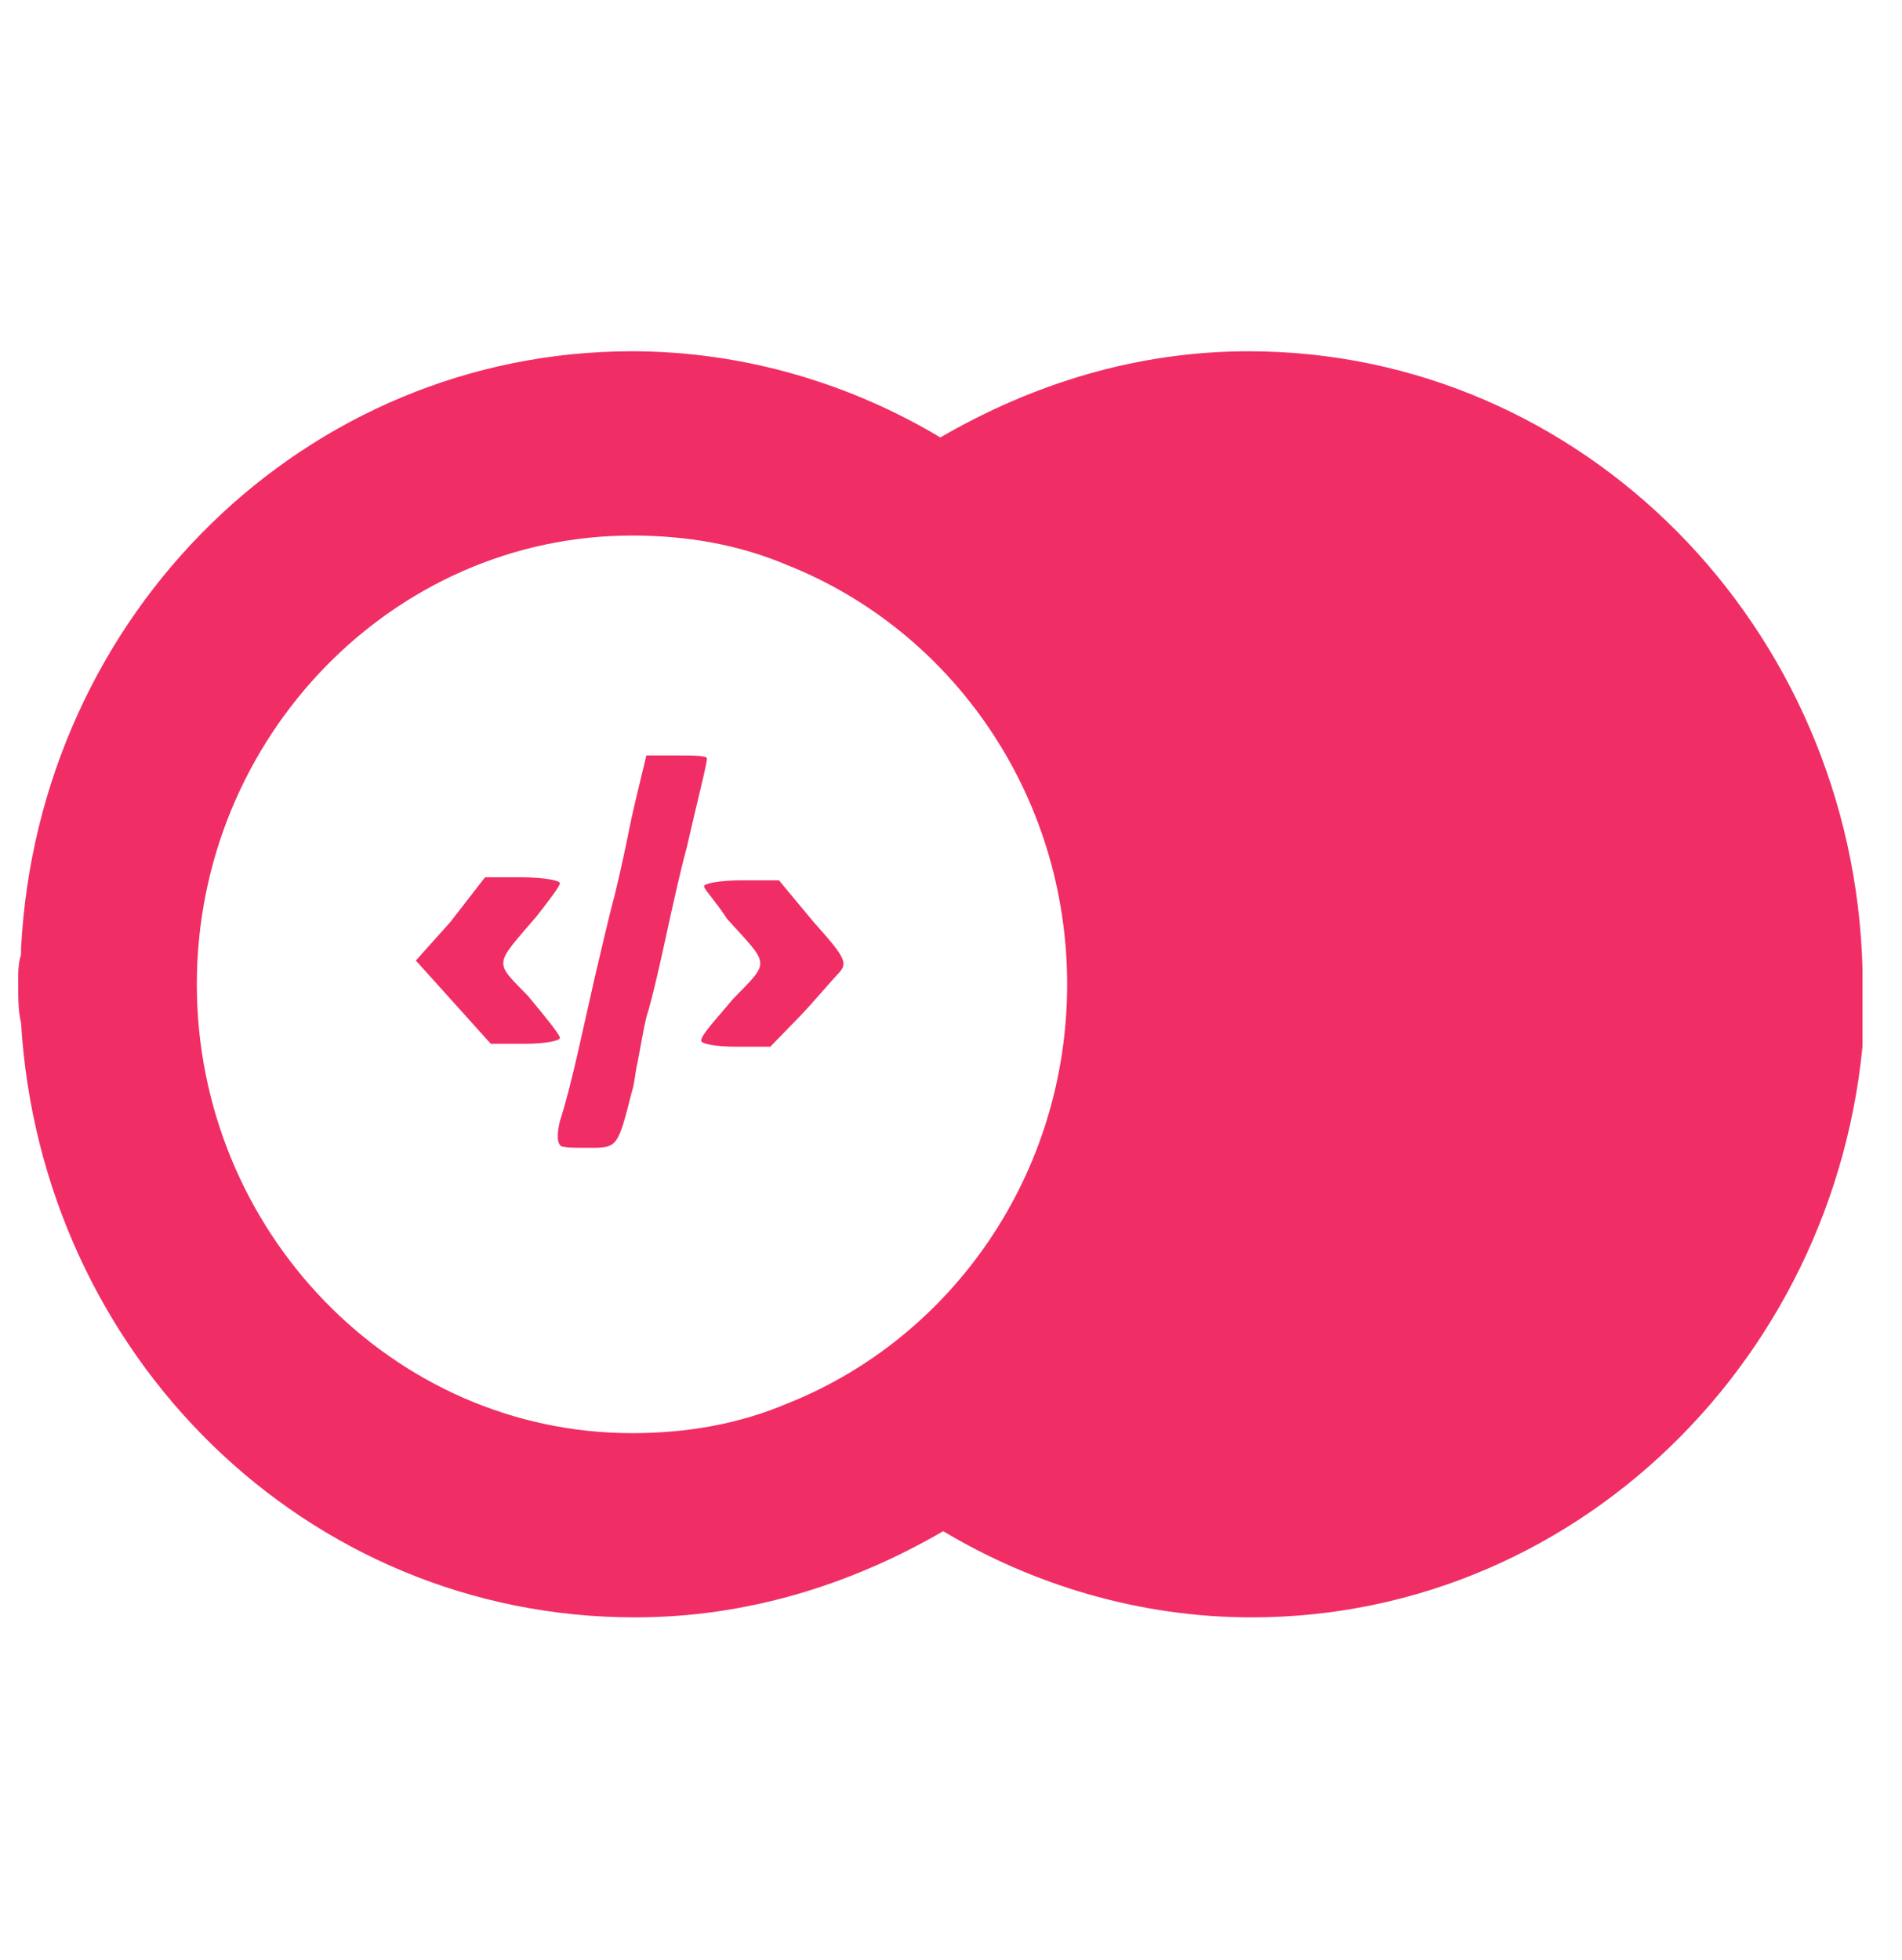 <svg width="33" height="34" viewBox="0 0 33 34" fill="none" xmlns="http://www.w3.org/2000/svg">
<g clip-path="url(#clip0_531_24118)">
<path d="M11.765 13.106H11.215L11.115 13.519C11.065 13.725 10.965 14.137 10.915 14.395C10.865 14.653 10.765 15.117 10.665 15.53C10.565 15.891 10.415 16.561 10.315 16.974C10.115 17.85 9.915 18.83 9.715 19.448C9.665 19.655 9.665 19.809 9.715 19.861C9.715 19.913 9.965 19.913 10.215 19.913C10.715 19.913 10.715 19.913 10.965 18.933C11.015 18.778 11.015 18.623 11.065 18.417C11.115 18.159 11.165 17.85 11.215 17.644C11.315 17.334 11.465 16.664 11.565 16.2C11.665 15.736 11.815 15.066 11.915 14.705C12.115 13.828 12.265 13.261 12.265 13.158C12.265 13.106 12.015 13.106 11.765 13.106ZM9.315 15.891C9.515 15.633 9.715 15.375 9.715 15.323C9.715 15.272 9.415 15.22 9.065 15.22H8.415L7.815 15.994L7.215 16.664L7.865 17.386L8.515 18.108H9.115C9.465 18.108 9.715 18.056 9.715 18.005C9.715 17.953 9.465 17.644 9.165 17.283C8.565 16.664 8.565 16.767 9.315 15.891ZM14.115 15.994L13.515 15.272H12.865C12.515 15.272 12.215 15.323 12.215 15.375C12.215 15.427 12.415 15.633 12.615 15.942C13.365 16.767 13.365 16.664 12.715 17.334C12.415 17.695 12.165 17.953 12.165 18.056C12.165 18.108 12.415 18.159 12.765 18.159H13.365L13.865 17.644C14.115 17.386 14.415 17.025 14.515 16.922C14.715 16.716 14.715 16.664 14.115 15.994Z" fill="#F02E65"/>
<path d="M32.315 16.819C32.165 10.889 27.465 6.094 21.665 6.094C19.715 6.094 17.915 6.661 16.315 7.589C14.765 6.661 12.915 6.094 10.965 6.094C5.315 6.094 0.665 10.631 0.365 16.458C0.365 16.458 0.365 16.509 0.365 16.561C0.315 16.716 0.315 16.87 0.315 17.077C0.315 17.283 0.315 17.541 0.365 17.747C0.715 23.522 5.315 28.059 11.015 28.059C12.965 28.059 14.765 27.492 16.365 26.564C17.915 27.492 19.765 28.059 21.715 28.059C27.515 28.059 32.215 23.264 32.365 17.334C32.365 17.231 32.365 17.128 32.365 17.025C32.365 16.922 32.315 16.922 32.315 16.819ZM13.665 24.347C12.815 24.708 11.915 24.863 10.965 24.863C6.815 24.863 3.415 21.356 3.415 17.077C3.415 12.797 6.815 9.291 10.965 9.291C11.915 9.291 12.815 9.445 13.665 9.806C16.515 10.941 18.515 13.777 18.515 17.077C18.515 20.377 16.515 23.212 13.665 24.347Z" fill="#F02E65"/>
</g>
<defs>
<clipPath id="clip0_531_24118">
<rect width="32" height="33" fill="white" transform="translate(0.315 0.577)"/>
</clipPath>
</defs>
</svg>
